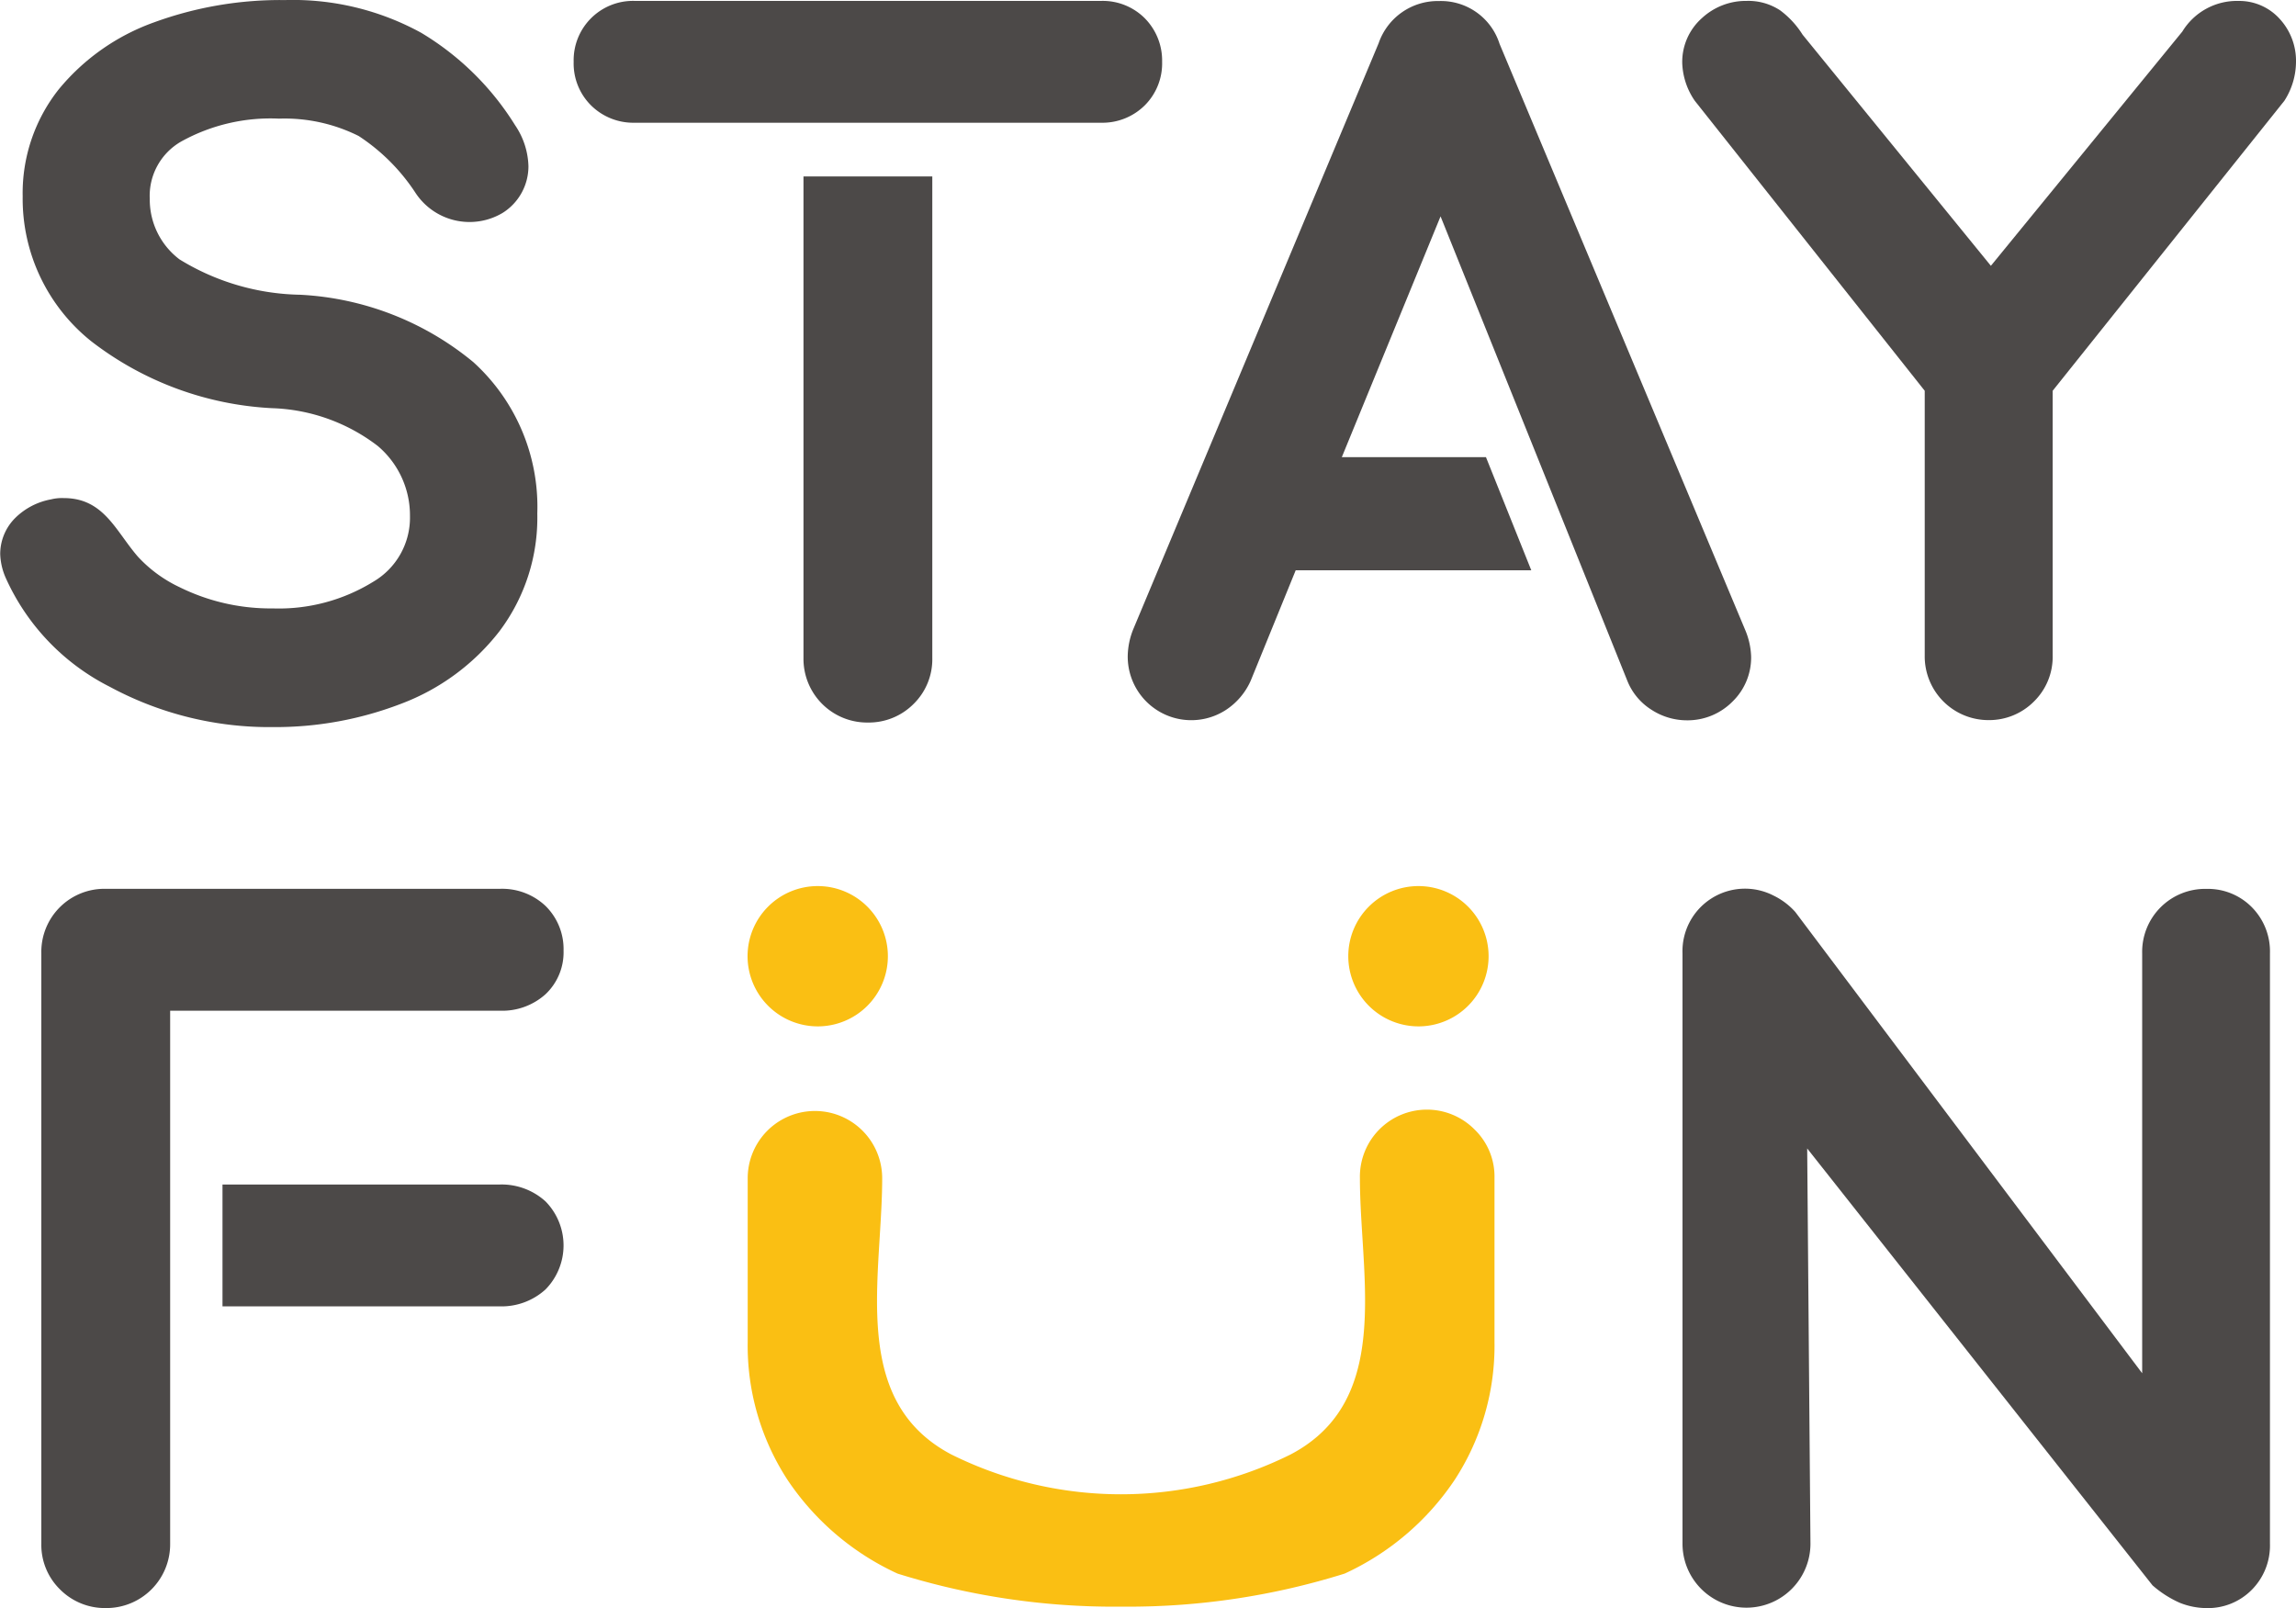 <svg xmlns="http://www.w3.org/2000/svg" width="66.107" height="46.305" viewBox="0 0 66.107 46.305">
    <defs>
        <style>
            .cls-1{fill:#4c4948}.cls-2{fill:#fabf13}
        </style>
    </defs>
    <g id="stayfun_logo" transform="translate(-119.521 -113.074)">
        <path id="Path_5168" d="M133.148 123.5a8.5 8.5 0 0 0-4.987-1.939 6.853 6.853 0 0 1-3.471-1.018 2.158 2.158 0 0 1-.857-1.742 1.8 1.8 0 0 1 .923-1.662 5.3 5.3 0 0 1 2.8-.649 4.763 4.763 0 0 1 2.292.5 5.653 5.653 0 0 1 1.632 1.631 1.862 1.862 0 0 0 2.52.579 1.584 1.584 0 0 0 .736-1.339 2.2 2.2 0 0 0-.385-1.183 8.045 8.045 0 0 0-2.7-2.658 7.674 7.674 0 0 0-3.922-.944 10.6 10.6 0 0 0-3.776.643 6.3 6.3 0 0 0-2.745 1.933 4.815 4.815 0 0 0-1.034 3.077 5.25 5.25 0 0 0 1.975 4.172 9.28 9.28 0 0 0 5.2 1.926 5.271 5.271 0 0 1 3.048 1.088 2.617 2.617 0 0 1 .928 2.02 2.138 2.138 0 0 1-1.061 1.892 5.174 5.174 0 0 1-2.885.766 5.914 5.914 0 0 1-2.689-.612 3.878 3.878 0 0 1-1.2-.88c-.642-.74-.979-1.685-2.133-1.685a1.3 1.3 0 0 0-.366.037 1.967 1.967 0 0 0-1.036.54 1.466 1.466 0 0 0-.428 1.033 1.837 1.837 0 0 0 .168.708 6.486 6.486 0 0 0 2.99 3.117 9.665 9.665 0 0 0 4.7 1.159 10.075 10.075 0 0 0 3.68-.67 6.463 6.463 0 0 0 2.835-2.088 5.435 5.435 0 0 0 1.091-3.392 5.624 5.624 0 0 0-1.843-4.36z" class="cls-1" data-name="Path 5168"/>
        <g id="Group_1080" data-name="Group 1080" transform="translate(136.038 113.101)">
            <path id="Path_5169" d="M166.948 113.624a1.711 1.711 0 0 0-1.254-.5h-13.436a1.709 1.709 0 0 0-1.754 1.754 1.7 1.7 0 0 0 .5 1.254 1.728 1.728 0 0 0 1.254.5h13.435a1.731 1.731 0 0 0 1.254-.5 1.706 1.706 0 0 0 .5-1.254 1.731 1.731 0 0 0-.499-1.254z" class="cls-1" data-name="Path 5169" transform="translate(-150.504 -113.125)"/>
            <path id="Path_5170" d="M162.917 136.47a1.834 1.834 0 0 0 1.855 1.855 1.821 1.821 0 0 0 1.317-.537 1.8 1.8 0 0 0 .537-1.317V122.6h-3.709z" class="cls-1" data-name="Path 5170" transform="translate(-156.3 -117.547)"/>
        </g>
        <path id="Path_5171" d="M189.435 119.328l5.372 13.359a1.753 1.753 0 0 0 .707.852 1.872 1.872 0 0 0 1.008.3 1.819 1.819 0 0 0 1.317-.538 1.767 1.767 0 0 0 .538-1.292 2.133 2.133 0 0 0-.168-.765l-7.074-16.88a1.77 1.77 0 0 0-1.745-1.236 1.8 1.8 0 0 0-1.738 1.215l-7.062 16.866a2.147 2.147 0 0 0-.162.775 1.83 1.83 0 0 0 2.833 1.552 1.952 1.952 0 0 0 .71-.843l1.293-3.174h6.783l-1.305-3.258h-4.15z" class="cls-1" data-name="Path 5171" transform="translate(-28.437 -.024)"/>
        <path id="Path_5172" d="M227.594 113.659a1.57 1.57 0 0 0-1.2-.534 1.84 1.84 0 0 0-1.619.882l-5.512 6.745-5.421-6.655a2.584 2.584 0 0 0-.645-.7 1.662 1.662 0 0 0-.967-.273 1.862 1.862 0 0 0-1.284.493 1.689 1.689 0 0 0-.57 1.286 2.028 2.028 0 0 0 .364 1.1l6.618 8.347v7.628a1.835 1.835 0 0 0 1.83 1.855 1.82 1.82 0 0 0 1.317-.538 1.8 1.8 0 0 0 .537-1.317v-7.628l6.671-8.35a2.088 2.088 0 0 0 .335-1.12 1.781 1.781 0 0 0-.454-1.221z" class="cls-1" data-name="Path 5172" transform="translate(-42.42 -.024)"/>
        <g id="Group_1081" data-name="Group 1081" transform="translate(120.711 138.668)">
            <path id="Path_5173" d="M136.269 164.119a1.658 1.658 0 0 0 .52-1.257 1.741 1.741 0 0 0-.52-1.287 1.819 1.819 0 0 0-1.31-.492h-11.351a1.816 1.816 0 0 0-1.855 1.855v17a1.794 1.794 0 0 0 .537 1.317 1.821 1.821 0 0 0 1.317.538 1.836 1.836 0 0 0 1.855-1.855v-15.345h9.5a1.865 1.865 0 0 0 1.307-.474z" class="cls-1" data-name="Path 5173" transform="translate(-121.753 -161.084)"/>
            <path id="Path_5174" d="M139.528 177.053h-7.99v3.509h7.99a1.879 1.879 0 0 0 1.31-.487 1.807 1.807 0 0 0 0-2.536 1.879 1.879 0 0 0-1.31-.486z" class="cls-1" data-name="Path 5174" transform="translate(-126.322 -168.54)"/>
        </g>
        <g id="Group_1082" data-name="Group 1082" transform="translate(141.045 138.587)">
            <path id="Path_5175" d="M161.916 164.972a2.02 2.02 0 1 0-2.02-2.02 2.023 2.023 0 0 0 2.02 2.02z" class="cls-2" data-name="Path 5175" transform="translate(-159.896 -160.931)"/>
            <path id="Path_5176" d="M194.36 164.972a2.02 2.02 0 1 0-2.02-2.02 2.023 2.023 0 0 0 2.02 2.02z" class="cls-2" data-name="Path 5176" transform="translate(-175.044 -160.931)"/>
            <path id="Path_5177" d="M180.827 173.6a1.93 1.93 0 0 0-3.3 1.4c0 .547.035 1.11.072 1.706.154 2.456.312 5-2.065 6.251a10.977 10.977 0 0 1-9.774 0c-2.372-1.252-2.213-3.791-2.06-6.247.037-.6.072-1.159.072-1.706a1.936 1.936 0 1 0-3.872 0v4.721a7.074 7.074 0 0 0 1.146 3.964 7.653 7.653 0 0 0 3.169 2.7 20.878 20.878 0 0 0 6.354.952h.195a20.843 20.843 0 0 0 6.323-.952 7.651 7.651 0 0 0 3.169-2.7 7.07 7.07 0 0 0 1.146-3.964v-4.735a1.885 1.885 0 0 0-.575-1.39z" class="cls-2" data-name="Path 5177" transform="translate(-159.896 -166.591)"/>
        </g>
        <path id="Path_5178" d="M226.778 161.606a1.775 1.775 0 0 0-1.3-.525 1.813 1.813 0 0 0-1.855 1.855v12.092l-9.988-13.283a2.02 2.02 0 0 0-.619-.468 1.8 1.8 0 0 0-2.628 1.659v17a1.842 1.842 0 1 0 3.684 0l-.094-11.381 9.942 12.579a3.056 3.056 0 0 0 .792.506 2.106 2.106 0 0 0 .765.15 1.775 1.775 0 0 0 1.3-.525 1.808 1.808 0 0 0 .525-1.33v-17a1.809 1.809 0 0 0-.524-1.329z" class="cls-1" data-name="Path 5178" transform="translate(-42.424 -22.412)"/>
    </g>
</svg>
